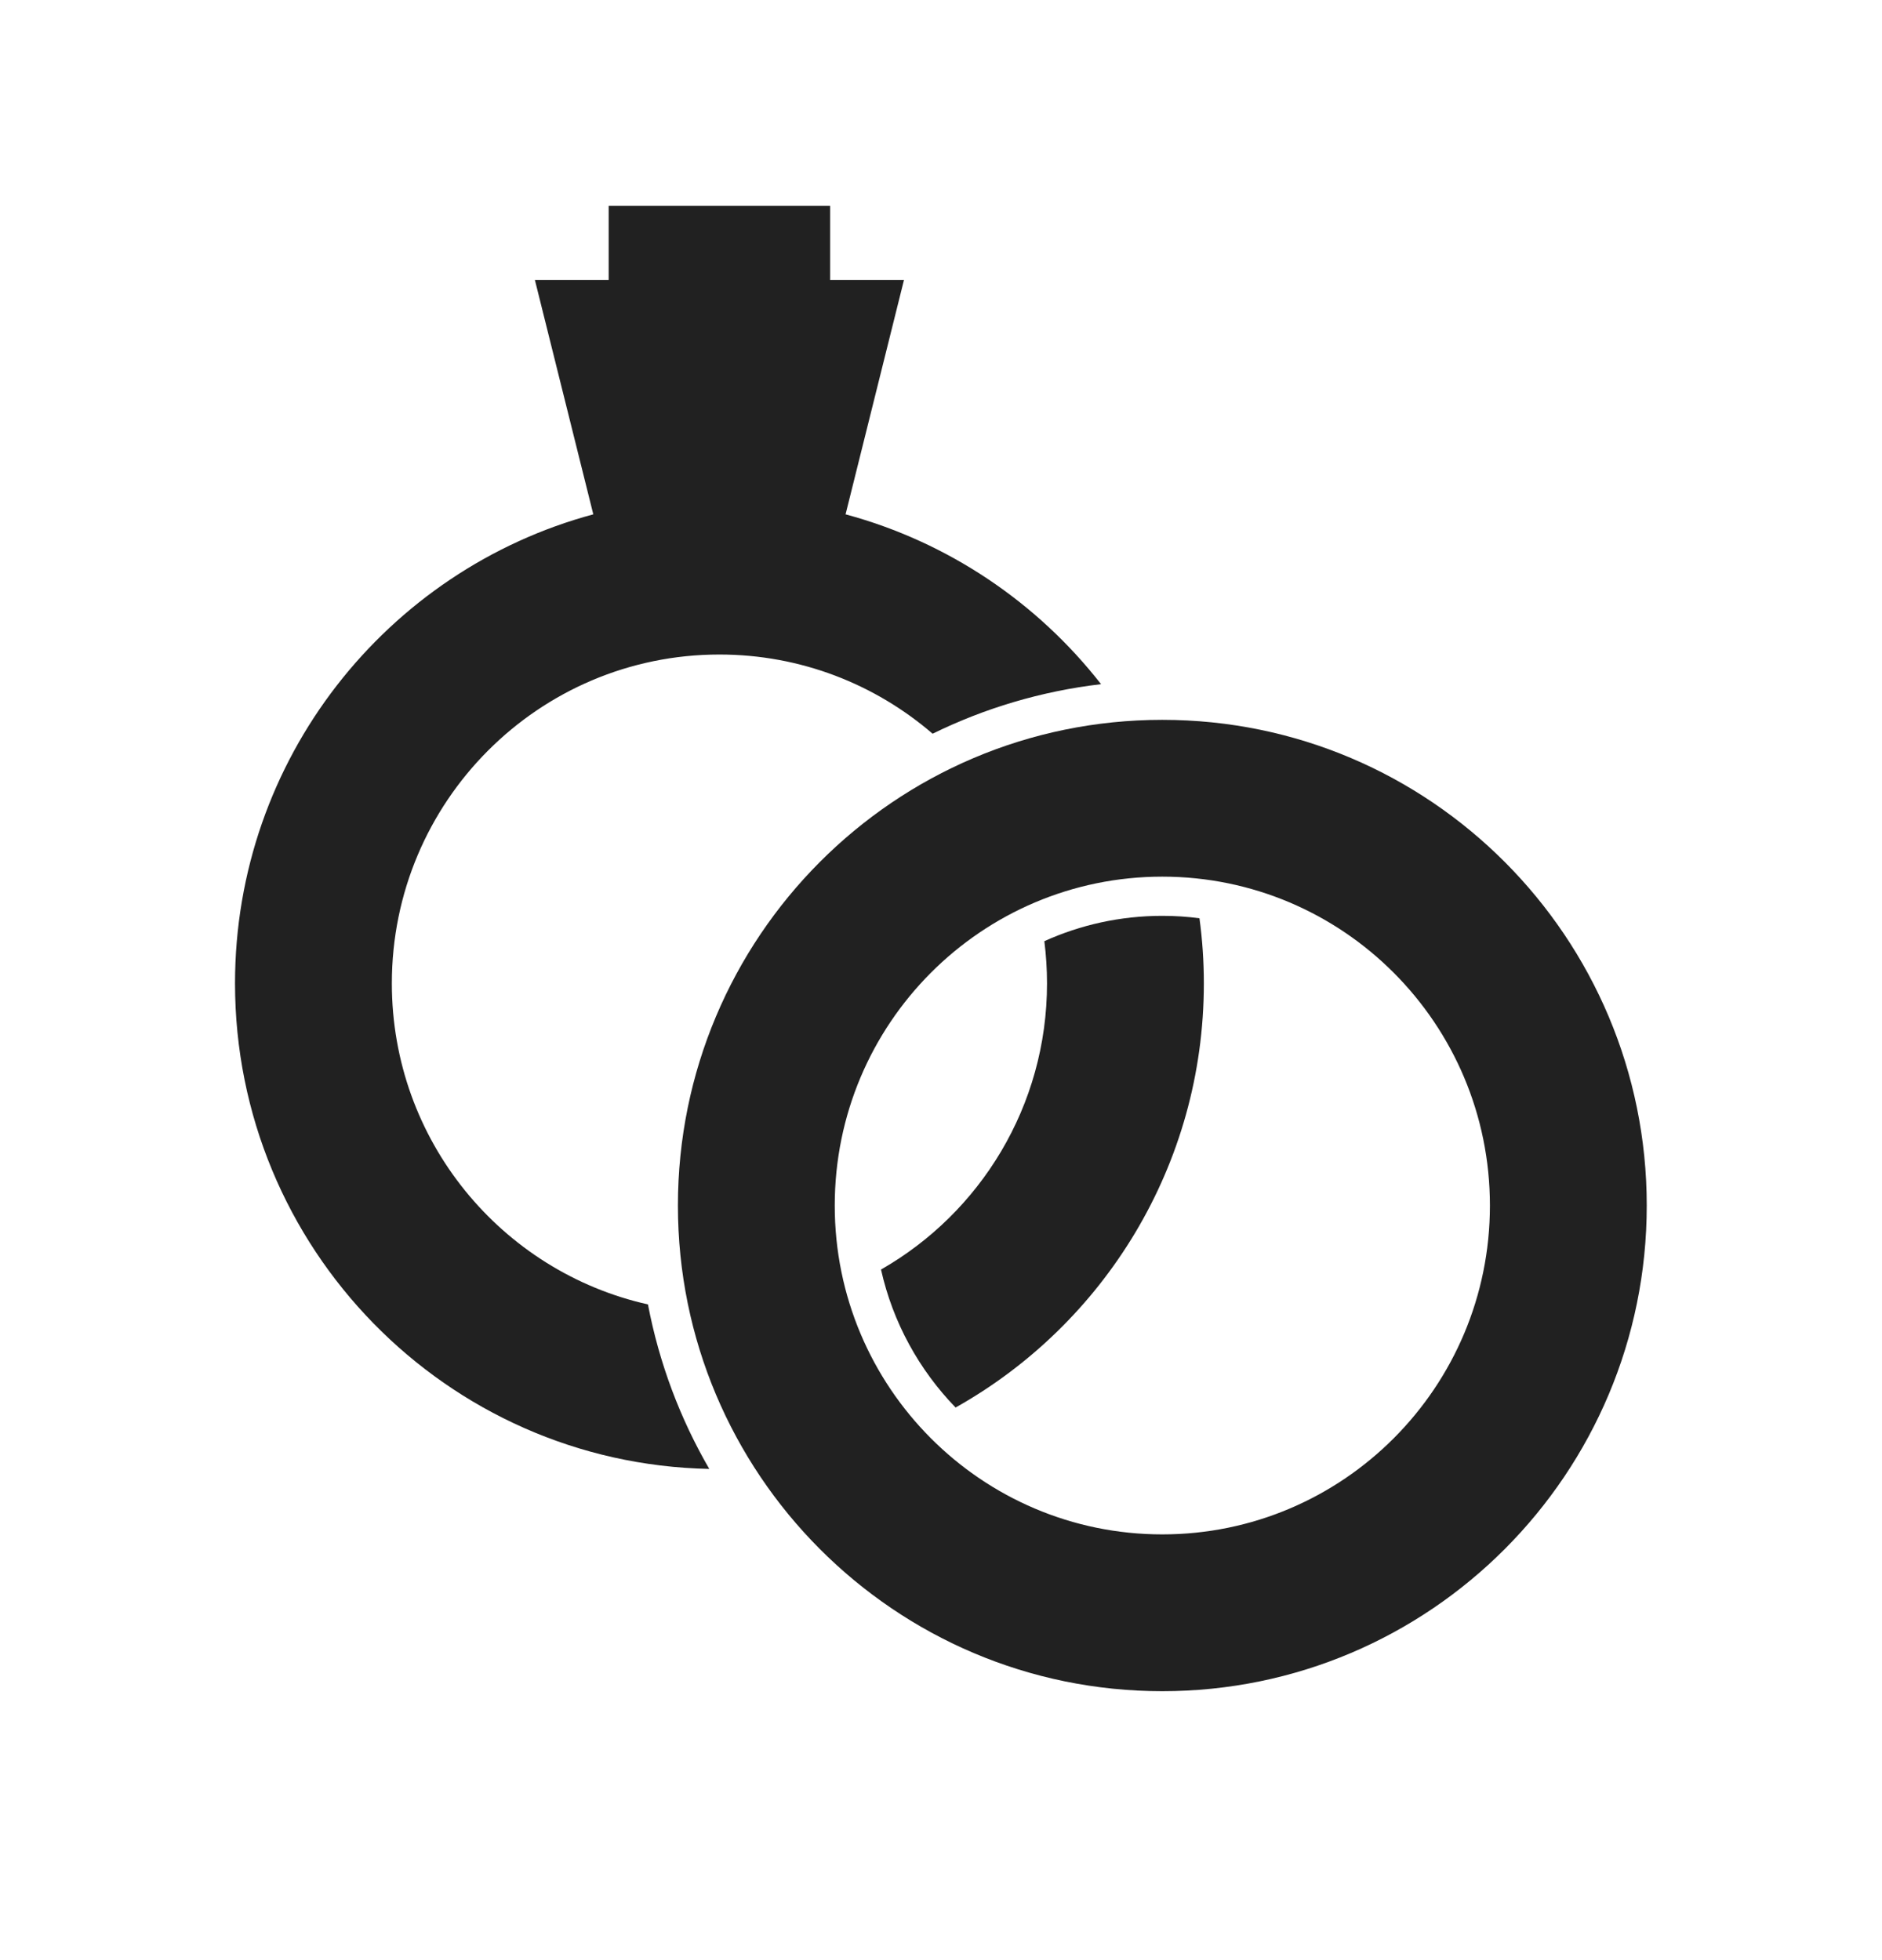 <svg width="24" height="25" viewBox="0 0 24 25" fill="none" xmlns="http://www.w3.org/2000/svg">
<path d="M7.762 3.57H6.821L7.566 6.56C4.932 7.27 2.997 9.681 2.997 12.542C2.997 15.917 5.69 18.667 9.045 18.735C8.674 18.095 8.406 17.388 8.263 16.637C6.396 16.219 4.997 14.547 4.997 12.542C4.997 10.223 6.87 8.348 9.174 8.348C10.212 8.348 11.162 8.728 11.893 9.358C12.555 9.033 13.278 8.816 14.041 8.726C13.229 7.686 12.092 6.913 10.783 6.56L11.528 3.57H10.586V2.626H7.762V3.57Z" fill="#212121"/>
<path d="M11.235 16.192C11.386 16.868 11.722 17.473 12.186 17.952C14.076 16.892 15.352 14.865 15.352 12.542C15.352 12.261 15.333 11.983 15.296 11.712C15.141 11.691 14.983 11.681 14.822 11.681C14.287 11.681 13.777 11.796 13.318 12.004C13.34 12.18 13.352 12.36 13.352 12.542C13.352 14.108 12.498 15.471 11.235 16.192Z" fill="#212121"/>
<path fill-rule="evenodd" clip-rule="evenodd" d="M8.645 15.376C8.645 11.957 11.407 9.181 14.822 9.181C18.237 9.181 21 11.957 21 15.376C21 18.794 18.237 21.57 14.822 21.57C11.407 21.57 8.645 18.794 8.645 15.376ZM14.822 11.181C12.518 11.181 10.645 13.056 10.645 15.376C10.645 17.695 12.518 19.57 14.822 19.57C17.126 19.57 19 17.695 19 15.376C19 13.056 17.126 11.181 14.822 11.181Z" fill="#212121"/>
</svg>
